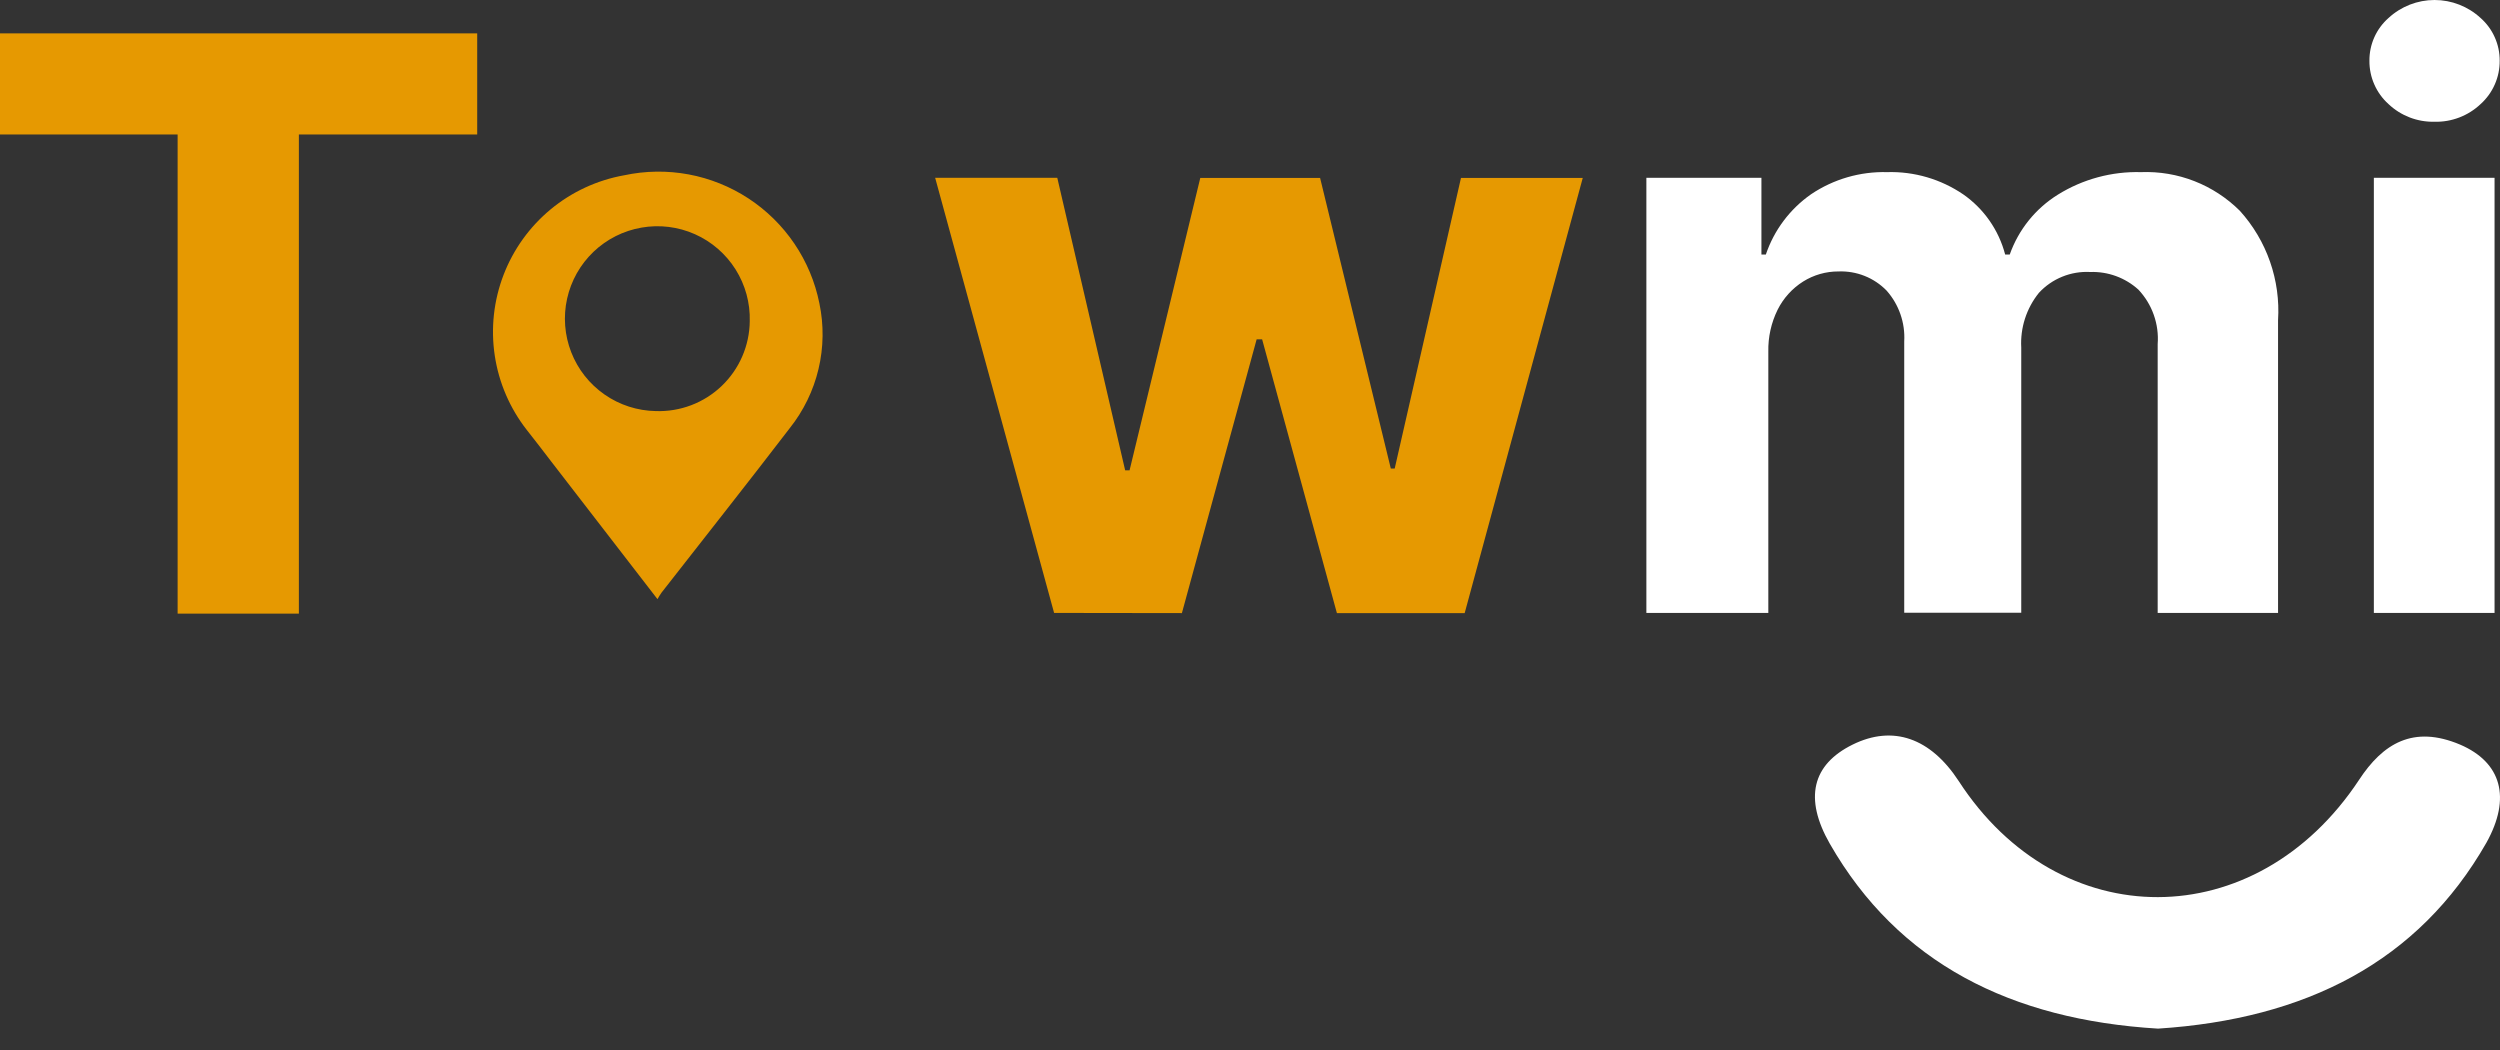<svg width="100" height="42" viewBox="0 0 100 42" fill="none" xmlns="http://www.w3.org/2000/svg">
<rect x="0" y="0" width="100" height="42" fill="#333333" stroke="none"/>
<path d="M26.299 23.966L22.058 18.472C21.732 18.041 21.4 17.617 21.068 17.193C20.393 16.328 19.952 15.304 19.79 14.22C19.627 13.135 19.748 12.027 20.14 11.002C20.532 9.978 21.182 9.072 22.027 8.373C22.872 7.674 23.884 7.205 24.963 7.012C25.813 6.83 26.69 6.817 27.544 6.976C28.398 7.135 29.212 7.462 29.939 7.938C30.666 8.415 31.291 9.03 31.778 9.75C32.265 10.47 32.604 11.279 32.775 12.131C32.958 13 32.946 13.899 32.74 14.763C32.535 15.627 32.141 16.435 31.588 17.129C29.898 19.335 28.173 21.512 26.462 23.704C26.403 23.788 26.349 23.875 26.299 23.966ZM29.99 12.852C30.011 12.119 29.813 11.397 29.423 10.777C29.032 10.156 28.466 9.666 27.797 9.368C27.127 9.07 26.384 8.978 25.661 9.104C24.939 9.229 24.27 9.566 23.74 10.072C23.21 10.579 22.843 11.231 22.684 11.947C22.525 12.662 22.583 13.409 22.85 14.092C23.116 14.774 23.58 15.363 24.182 15.781C24.783 16.2 25.496 16.43 26.229 16.443C26.713 16.46 27.196 16.38 27.649 16.208C28.102 16.036 28.515 15.775 28.866 15.44C29.216 15.105 29.496 14.704 29.689 14.259C29.882 13.815 29.985 13.336 29.99 12.852Z" fill="#E69901"/>
<path d="M86.322 41.145C80.44 40.791 75.929 38.522 73.193 33.75C72.154 31.933 72.486 30.583 74.105 29.784C75.724 28.985 77.223 29.522 78.347 31.24C82.37 37.447 90.238 37.433 94.36 31.198C95.314 29.741 96.53 28.992 98.404 29.784C100.051 30.491 100.461 31.905 99.457 33.708C96.728 38.487 92.218 40.763 86.322 41.145Z" fill="white"/>
<path d="M0 5.379V1.335H19.088V5.379H11.955V24.545H7.105V5.379H0Z" fill="#E69901"/>
<path d="M42.164 24.517L37.406 7.111H42.291L45.006 18.812H45.183L48.011 7.118H52.804L55.632 18.741H55.788L58.439 7.118H63.31L58.587 24.524H53.476L50.485 13.573H50.266L47.276 24.524L42.164 24.517Z" fill="#E69901"/>
<path d="M65.855 24.517V7.111H70.457V10.18H70.634C70.964 9.204 71.599 8.359 72.444 7.769C73.341 7.166 74.403 6.857 75.484 6.885C76.568 6.853 77.634 7.165 78.531 7.776C79.357 8.353 79.951 9.205 80.206 10.18H80.39C80.742 9.184 81.423 8.339 82.32 7.783C83.314 7.166 84.466 6.854 85.636 6.885C86.367 6.857 87.096 6.979 87.777 7.246C88.458 7.512 89.077 7.917 89.595 8.433C90.129 9.024 90.539 9.715 90.801 10.467C91.064 11.219 91.172 12.015 91.122 12.81V24.517H86.307V13.764C86.337 13.367 86.284 12.969 86.151 12.594C86.019 12.219 85.809 11.876 85.537 11.586C85.01 11.108 84.318 10.855 83.607 10.88C83.225 10.859 82.843 10.924 82.489 11.068C82.134 11.212 81.816 11.432 81.556 11.714C81.058 12.332 80.806 13.113 80.85 13.905V24.51H76.169V13.658C76.212 12.913 75.958 12.181 75.462 11.622C75.213 11.367 74.913 11.167 74.582 11.036C74.251 10.904 73.895 10.844 73.539 10.858C73.039 10.856 72.549 10.996 72.126 11.261C71.69 11.536 71.338 11.925 71.107 12.385C70.849 12.908 70.72 13.485 70.733 14.068V24.517H65.855Z" fill="white"/>
<path d="M97.379 4.87C96.697 4.886 96.036 4.632 95.54 4.163C95.298 3.945 95.104 3.678 94.973 3.379C94.841 3.081 94.774 2.757 94.777 2.431C94.774 2.108 94.841 1.788 94.972 1.493C95.104 1.197 95.298 0.934 95.54 0.72C96.042 0.257 96.699 0 97.382 0C98.065 0 98.722 0.257 99.224 0.72C99.466 0.934 99.66 1.197 99.791 1.493C99.923 1.788 99.99 2.108 99.987 2.431C99.99 2.757 99.923 3.081 99.791 3.379C99.66 3.678 99.466 3.945 99.224 4.163C98.726 4.634 98.063 4.888 97.379 4.87ZM94.954 24.517V7.111H99.782V24.517H94.954Z" fill="white"/>
</svg>
